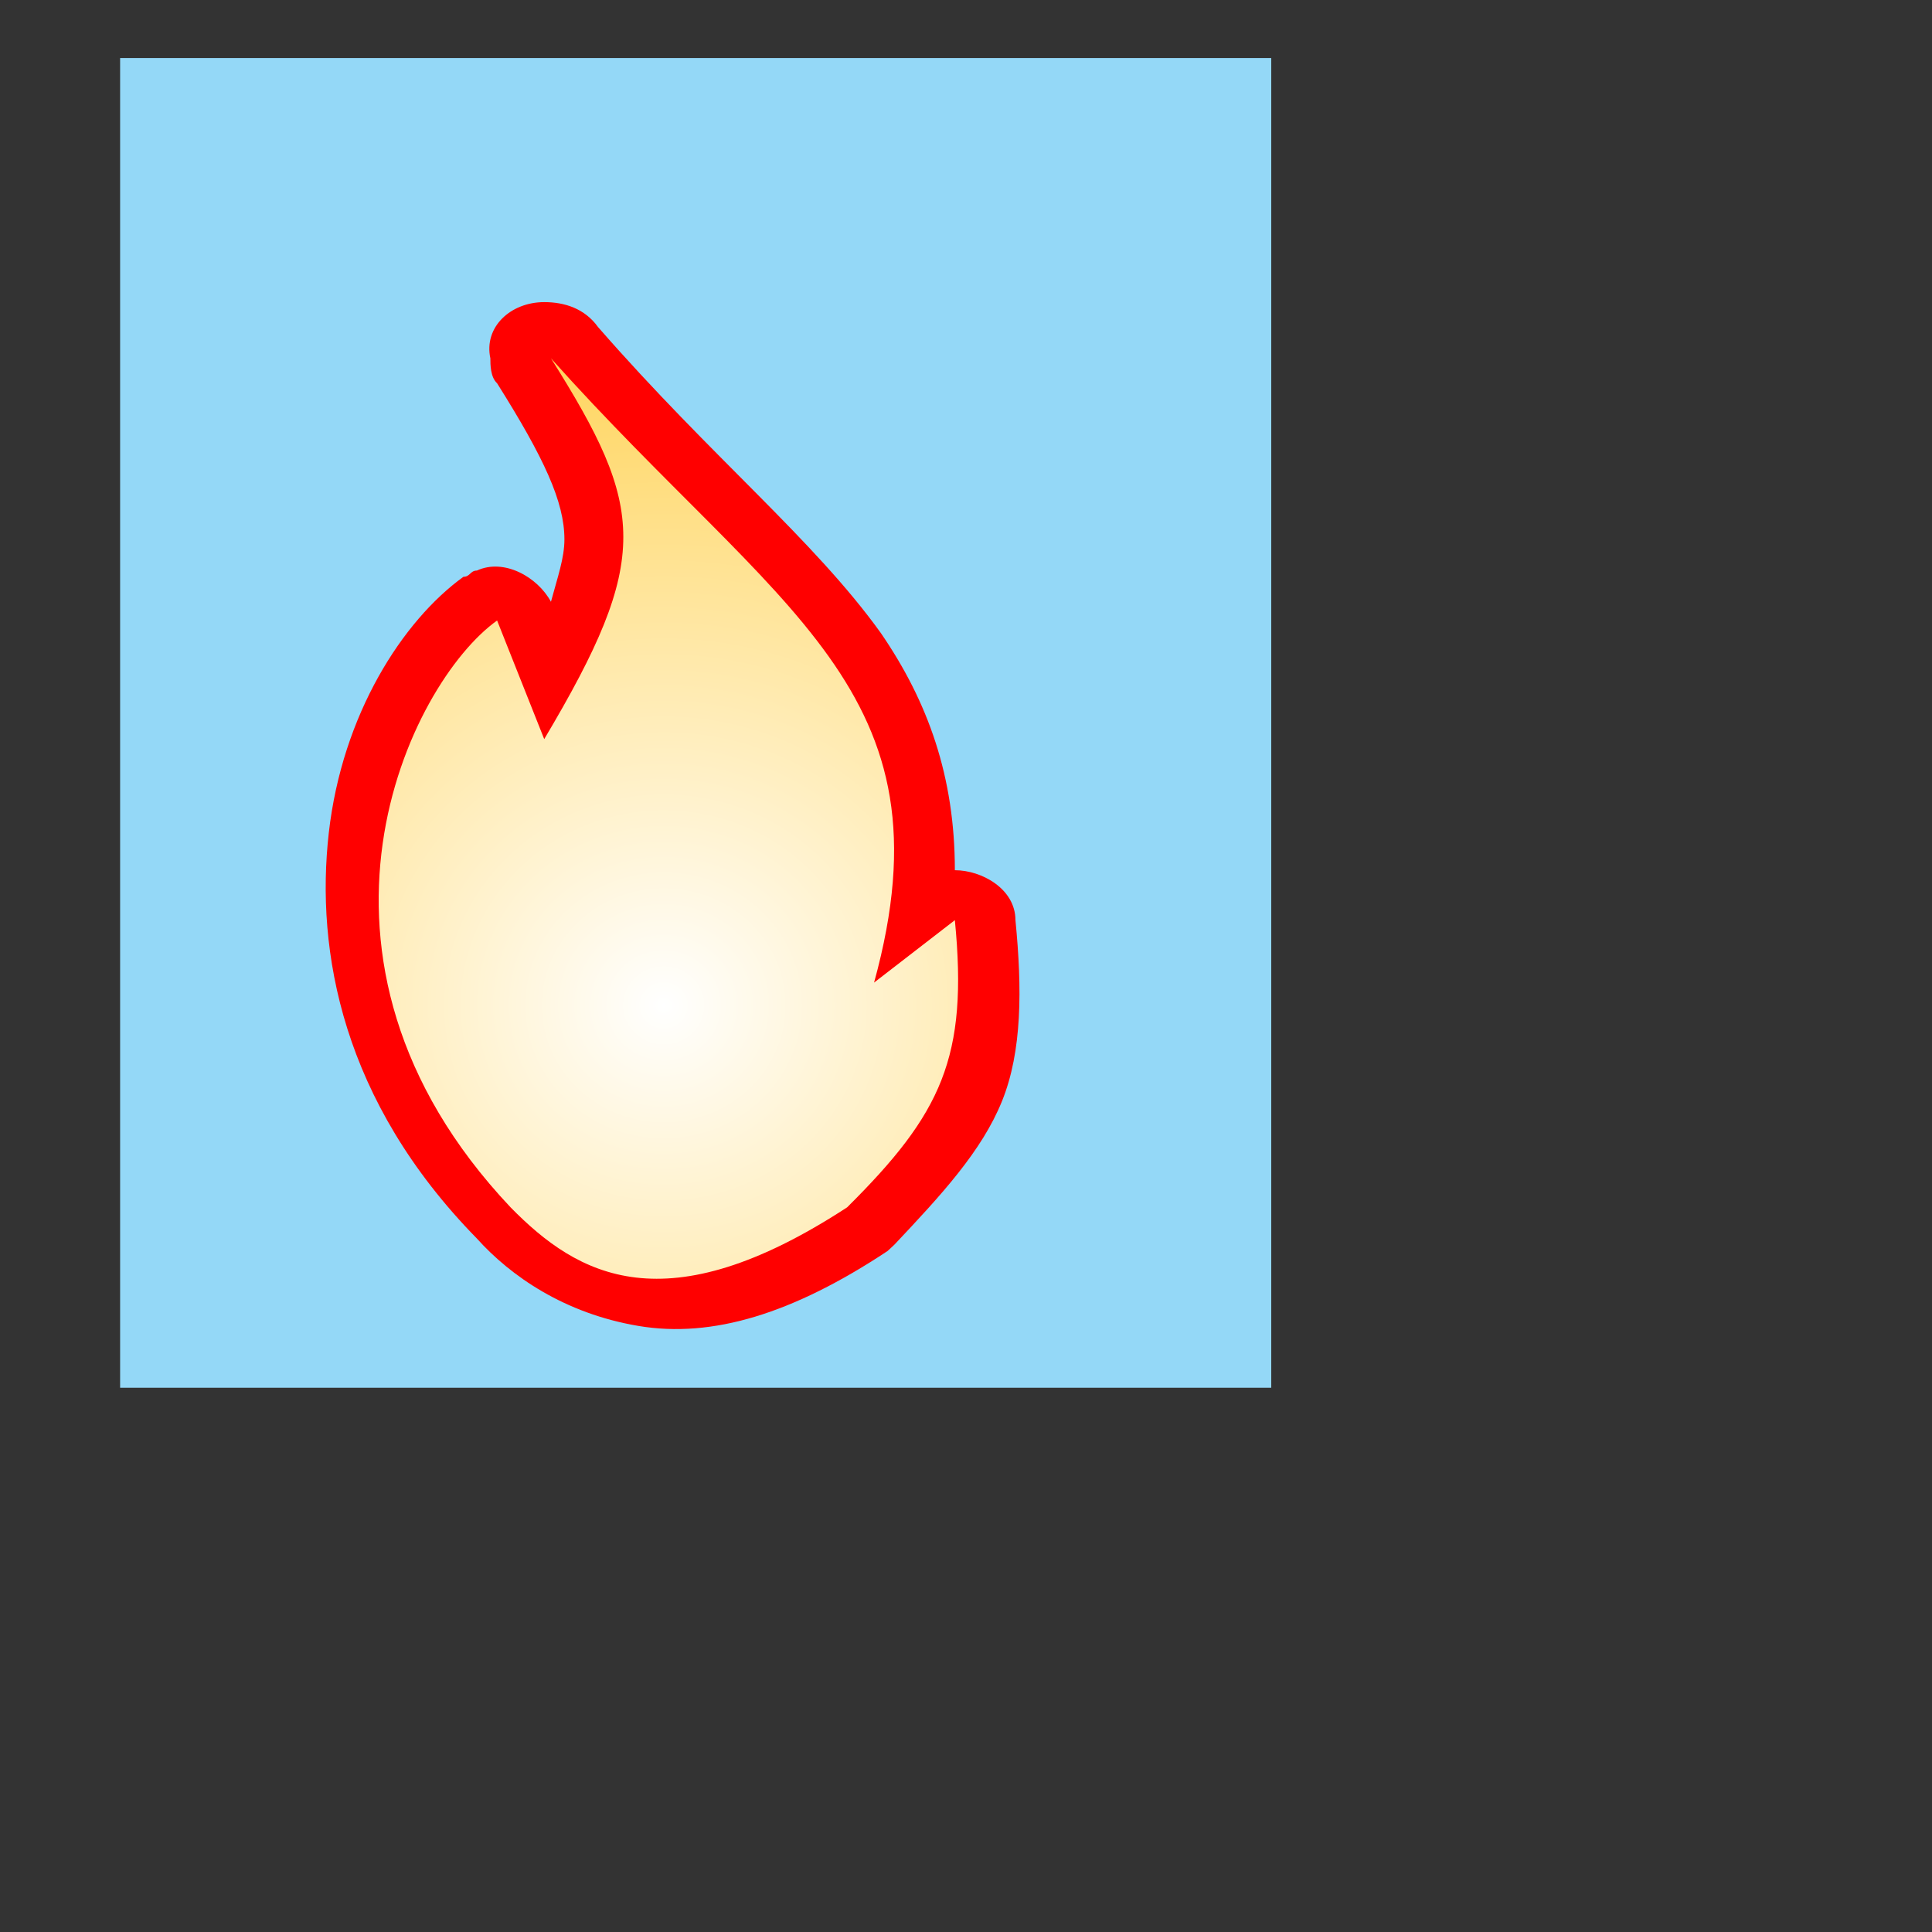 <?xml version="1.0" encoding="utf-8"?>
<!-- Generator: Adobe Illustrator 22.1.0, SVG Export Plug-In . SVG Version: 6.00 Build 0)  -->
<svg version="1.1"
	 id="svg2" inkscape:version="0.48.2 r9819" sodipodi:docname="flame-animation-02.svg" xmlns:cc="http://creativecommons.org/ns#" xmlns:dc="http://purl.org/dc/elements/1.1/" xmlns:html="http://www.w3.org/1999/xhtml" xmlns:inkscape="http://www.inkscape.org/namespaces/inkscape" xmlns:rdf="http://www.w3.org/1999/02/22-rdf-syntax-ns#" xmlns:sodipodi="http://sodipodi.sourceforge.net/DTD/sodipodi-0.dtd" xmlns:svg="http://www.w3.org/2000/svg"
	 xmlns="http://www.w3.org/2000/svg" xmlns:xlink="http://www.w3.org/1999/xlink" x="0px" y="0px" viewBox="0 0 128 128"
	 style="enable-background:new 0 0 128 128;" xml:space="preserve">
<rect x="0" y="0" width="128" height="128" fill="#333333" stroke="none"/>
<style type="text/css">
	.st0{fill:#94D8F7;}
	.st1{fill:#FF0000;}
	.st2{fill:url(#path3014_1_);}
	.st3{clip-path:url(#SVGID_3_);}
</style>
<sodipodi:namedview  bordercolor="#666666" borderopacity="1" gridtolerance="10" guidetolerance="10" id="namedview6" inkscape:current-layer="svg2" inkscape:cx="300" inkscape:cy="300" inkscape:pageopacity="0" inkscape:pageshadow="2" inkscape:window-height="480" inkscape:window-maximized="0" inkscape:window-width="640" inkscape:window-x="910" inkscape:window-y="227" inkscape:zoom="0.39333333" objecttolerance="10" pagecolor="#ffffff" showgrid="false">
	</sodipodi:namedview>
<g id="_x34_" transform="matrix(4.46,0,0,4.136,-1033.898,-3921.633)">
	<rect id="rect3800" x="233.6" y="949.1" class="st0" width="17.1" height="21.3"/>
	<g id="g3860" transform="translate(-2,-2.99)">
		<path id="path3828" inkscape:connector-curvature="0" class="st1" d="M241.9,956c-0.5,0-0.9,0.4-0.8,0.9c0,0.1,0,0.3,0.1,0.4
			c0.7,1.2,1,1.9,1,2.5c0,0.3-0.1,0.6-0.2,1c-0.2-0.4-0.7-0.7-1.1-0.5c-0.1,0-0.1,0.1-0.2,0.1c-0.9,0.7-1.8,2.2-2,4.1
			c-0.2,1.9,0.2,4.3,2.2,6.5c0.5,0.6,1.3,1.2,2.4,1.4s2.3-0.2,3.7-1.2c0,0,0.1-0.1,0.1-0.1c0.7-0.8,1.3-1.5,1.6-2.3s0.3-1.8,0.2-2.9
			c0-0.5-0.5-0.8-0.9-0.8c0,0,0,0,0,0c0-1.5-0.4-2.7-1.1-3.8c-1-1.5-2.5-2.8-4.2-4.9C242.5,956.1,242.2,956,241.9,956z"/>
		
			<radialGradient id="path3014_1_" cx="261.633" cy="735.099" r="21.189" gradientTransform="matrix(0.763 0 0 -0.791 44.049 1548.726)" gradientUnits="userSpaceOnUse">
			<stop  offset="0" style="stop-color:#FFFFFF"/>
			<stop  offset="1" style="stop-color:#FFBC00"/>
		</radialGradient>
		<path id="path3014" inkscape:connector-curvature="0" class="st2" d="M241.2,961.1l0.7,1.9c1.6-2.9,1.5-3.7,0.1-6.1
			c3.4,4.1,6,5.3,4.8,10l1.2-1c0.2,2.2-0.2,3.1-1.6,4.6c-2.7,1.9-4,1.1-5,0C237.9,966.5,239.9,962.1,241.2,961.1L241.2,961.1z"/>
	</g>
</g>
<g id="foreignObject01">
	<g>
		<g>
			<defs>
				<polygon id="SVGID_1_" points="0.2,0.2 0.4,0.2 0.2,0.4 				"/>
			</defs>
			<defs>
				<polygon id="SVGID_2_" points="-0.2,-0.2 -0.4,-0.2 -0.2,-0.4 				"/>
			</defs>
			<clipPath id="SVGID_3_">
				<use xlink:href="#SVGID_1_"  style="overflow:visible;"/>
			</clipPath>
			<clipPath id="SVGID_4_" class="st3">
				<use xlink:href="#SVGID_2_"  style="overflow:visible;"/>
			</clipPath>
		</g>
	</g>
</g>
</svg>
